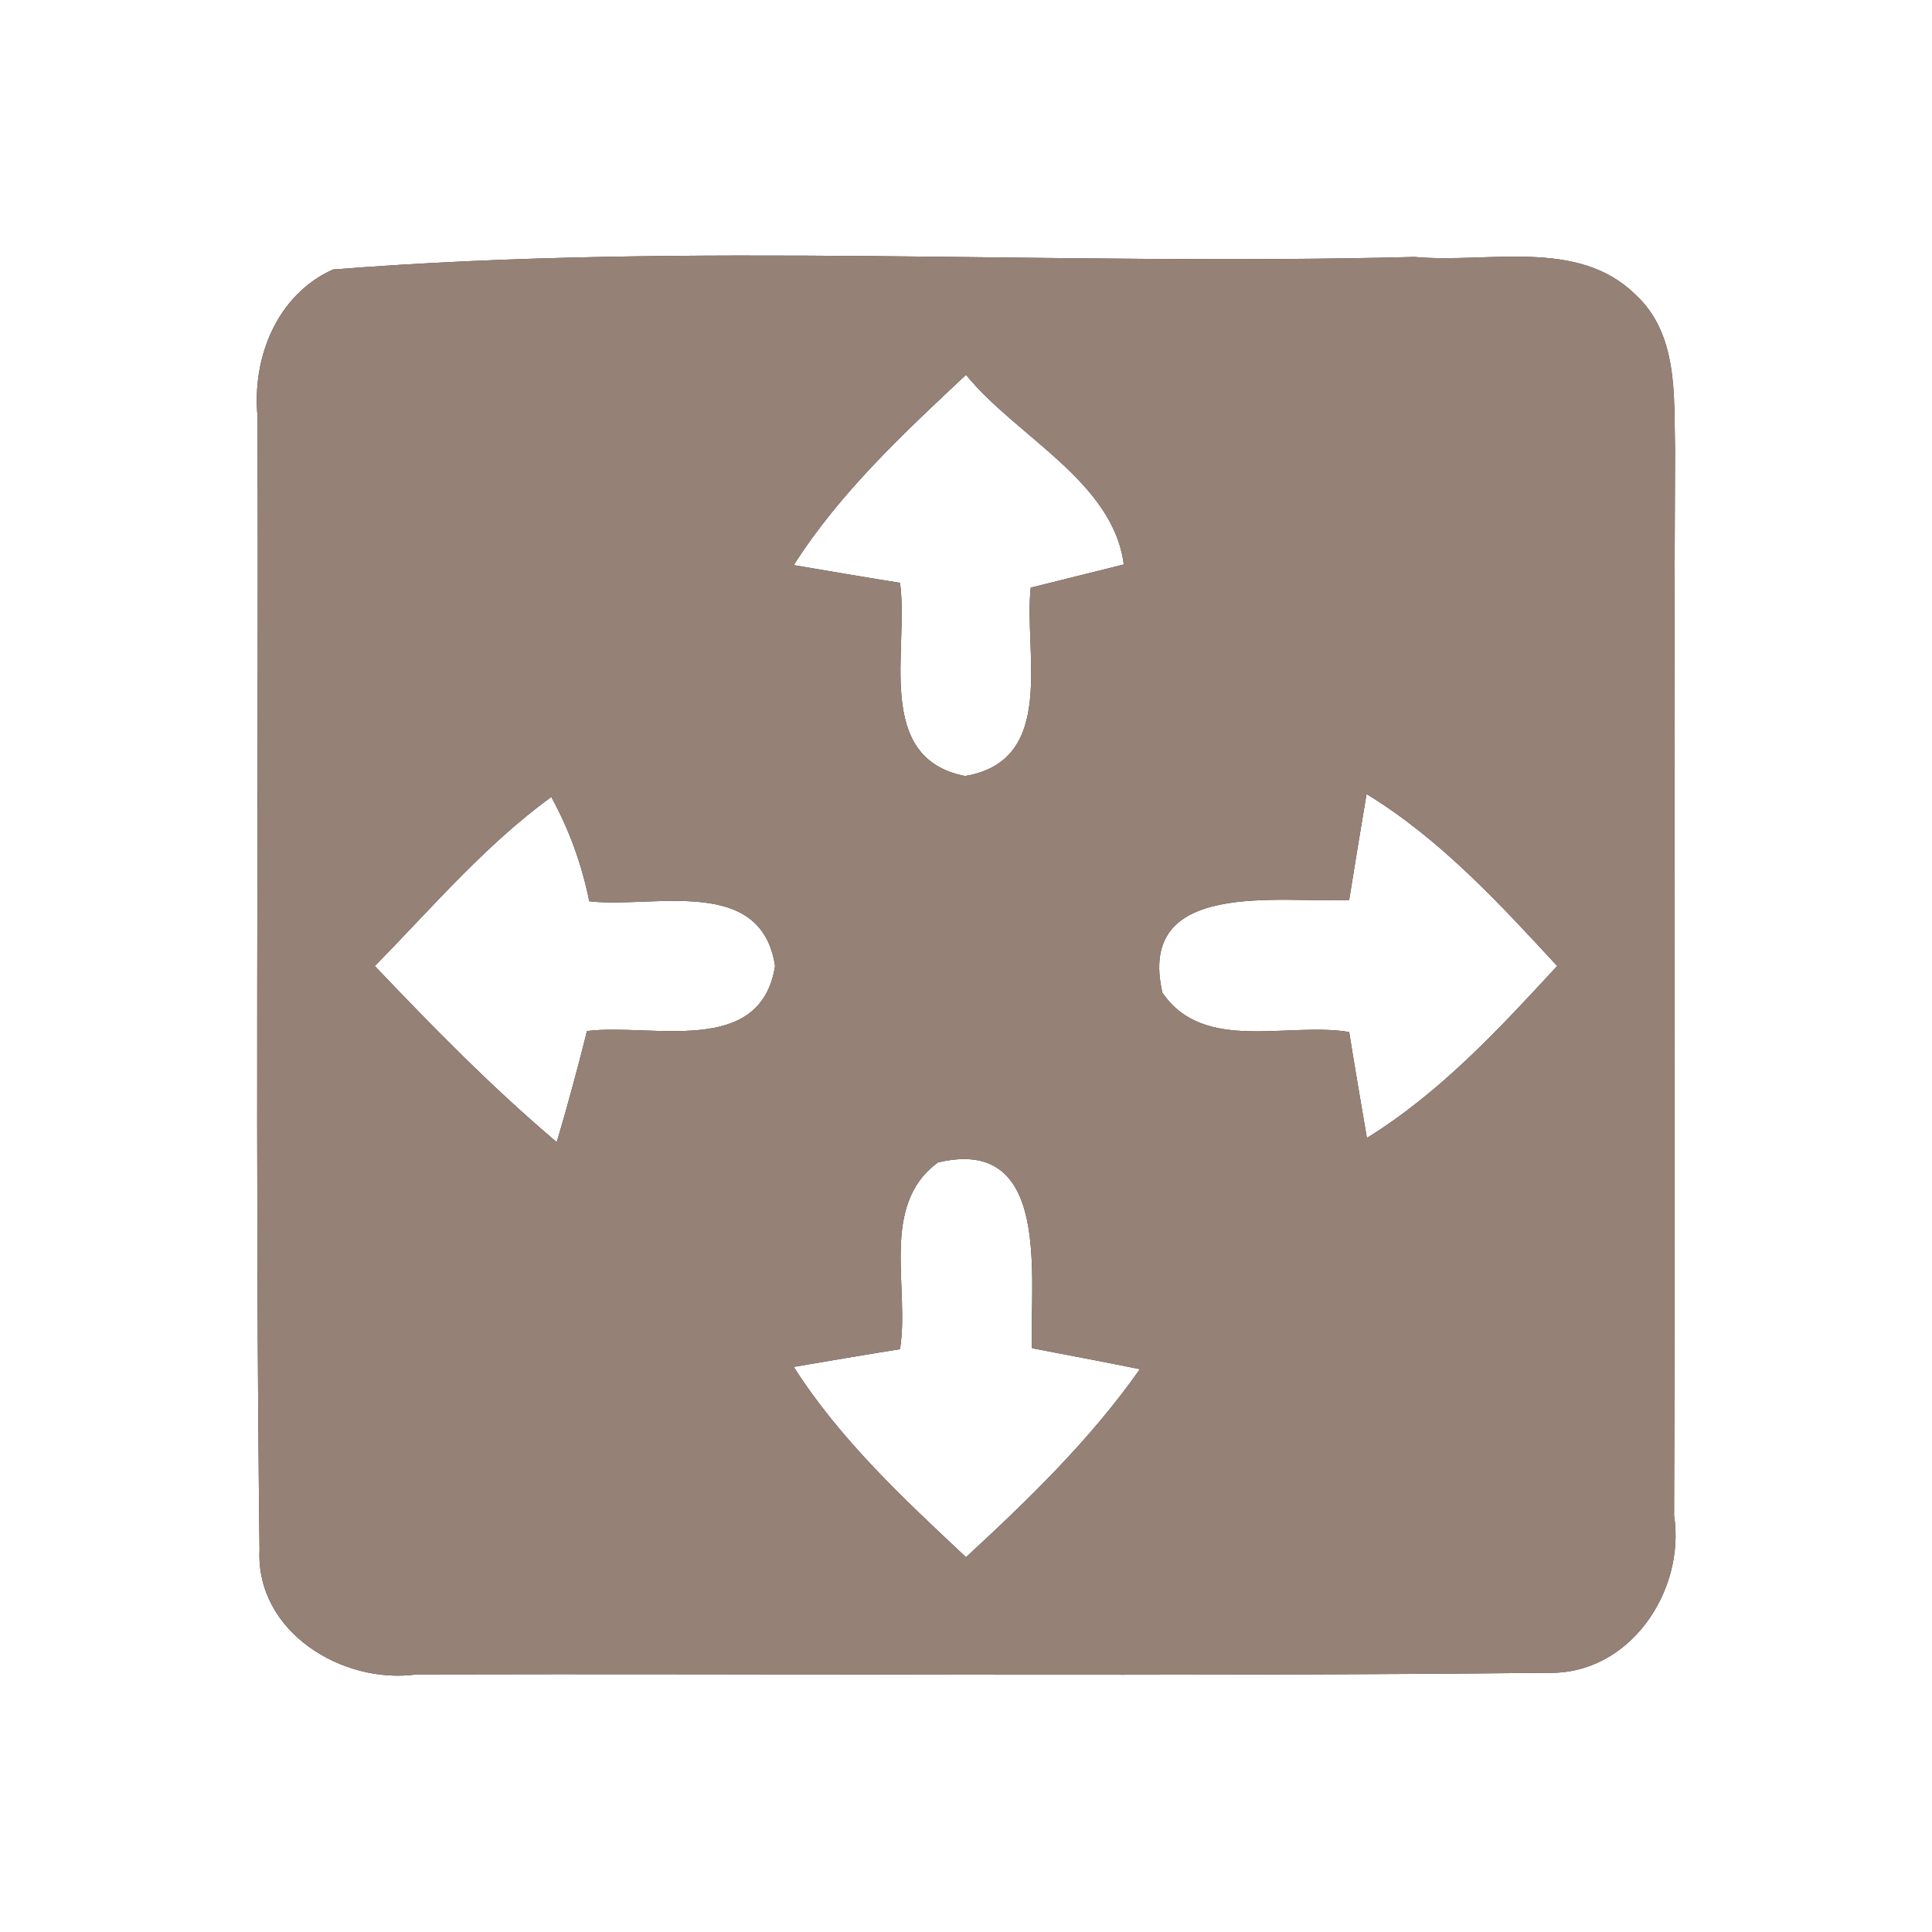 <?xml version="1.0" encoding="UTF-8" ?>
<!DOCTYPE svg PUBLIC "-//W3C//DTD SVG 1.1//EN" "http://www.w3.org/Graphics/SVG/1.1/DTD/svg11.dtd">
<svg width="60pt" height="60pt" viewBox="0 0 60 60" version="1.1" xmlns="http://www.w3.org/2000/svg">
<rect x="0" y="0" width="60" height="60" fill="#333333" stroke="none"/>
<g id="#ffffffff">
<path fill="#ffffff" opacity="1.00" d=" M 0.00 0.00 L 60.00 0.00 L 60.00 60.00 L 0.00 60.00 L 0.00 0.00 M 10.34 8.37 C 8.59 9.16 7.82 11.12 8.00 12.95 C 8.03 24.68 7.92 36.41 8.06 48.13 C 7.94 50.67 10.62 52.32 12.94 52.00 C 24.65 51.97 36.36 52.07 48.07 51.95 C 50.60 52.02 52.35 49.42 51.99 47.06 C 52.03 36.02 51.97 24.99 52.02 13.95 C 51.98 12.30 52.13 10.37 50.78 9.14 C 48.98 7.38 46.19 8.19 43.93 7.98 C 32.75 8.27 21.46 7.49 10.34 8.37 Z" />
<path fill="#ffffff" opacity="1.00" d=" M 24.65 17.55 C 26.09 15.29 28.06 13.46 30.00 11.64 C 31.56 13.56 34.57 14.95 34.90 17.53 C 34.18 17.71 32.73 18.07 32.01 18.25 C 31.79 20.28 32.84 23.62 29.97 24.10 C 27.12 23.54 28.24 20.14 27.95 18.10 C 27.12 17.97 25.47 17.69 24.65 17.55 Z" />
<path fill="#ffffff" opacity="1.00" d=" M 11.64 30.00 C 13.41 28.20 15.06 26.25 17.12 24.75 C 17.68 25.77 18.07 26.85 18.30 27.99 C 20.28 28.22 23.64 27.16 24.07 30.00 C 23.62 32.85 20.23 31.77 18.23 32.02 C 17.94 33.17 17.63 34.33 17.29 35.47 C 15.29 33.78 13.45 31.90 11.64 30.00 Z" />
<path fill="#ffffff" opacity="1.00" d=" M 42.44 24.66 C 44.73 26.06 46.55 28.04 48.36 30.00 C 46.55 31.96 44.73 33.93 42.45 35.34 C 42.31 34.52 42.03 32.88 41.90 32.05 C 39.98 31.73 37.38 32.71 36.10 30.83 C 35.28 27.28 39.75 28.05 41.90 27.95 C 42.03 27.12 42.30 25.48 42.44 24.66 Z" />
<path fill="#ffffff" opacity="1.00" d=" M 29.13 36.10 C 32.67 35.26 31.97 39.71 32.05 41.87 C 32.89 42.03 34.56 42.35 35.40 42.52 C 33.87 44.70 31.95 46.56 30.00 48.36 C 28.06 46.54 26.09 44.71 24.65 42.45 C 25.47 42.31 27.12 42.03 27.95 41.90 C 28.26 39.99 27.31 37.43 29.13 36.10 Z" />
</g>
<g id="#000000ff">
<path fill="#968176" opacity="1.00" d=" M 10.34 8.37 C 21.46 7.49 32.75 8.27 43.93 7.98 C 46.19 8.19 48.98 7.38 50.78 9.14 C 52.13 10.37 51.98 12.30 52.02 13.95 C 51.97 24.99 52.03 36.02 51.99 47.06 C 52.35 49.42 50.60 52.02 48.07 51.95 C 36.36 52.07 24.65 51.97 12.94 52.00 C 10.62 52.32 7.94 50.67 8.06 48.13 C 7.92 36.41 8.03 24.68 8.00 12.95 C 7.82 11.12 8.59 9.16 10.34 8.37 M 24.65 17.55 C 25.47 17.69 27.12 17.97 27.95 18.10 C 28.24 20.14 27.12 23.54 29.97 24.10 C 32.84 23.62 31.79 20.28 32.01 18.25 C 32.73 18.07 34.18 17.71 34.90 17.53 C 34.57 14.95 31.56 13.56 30.00 11.64 C 28.06 13.46 26.09 15.29 24.65 17.55 M 11.64 30.00 C 13.45 31.90 15.29 33.78 17.29 35.47 C 17.63 34.33 17.94 33.17 18.23 32.02 C 20.23 31.77 23.62 32.85 24.07 30.00 C 23.64 27.16 20.28 28.22 18.30 27.99 C 18.07 26.85 17.68 25.77 17.12 24.75 C 15.06 26.25 13.41 28.20 11.64 30.00 M 42.44 24.66 C 42.30 25.48 42.03 27.12 41.90 27.95 C 39.75 28.05 35.28 27.28 36.10 30.83 C 37.38 32.71 39.98 31.73 41.90 32.05 C 42.03 32.88 42.31 34.52 42.45 35.34 C 44.73 33.93 46.55 31.96 48.36 30.00 C 46.55 28.04 44.73 26.06 42.44 24.66 M 29.13 36.10 C 27.31 37.43 28.26 39.99 27.95 41.90 C 27.12 42.03 25.47 42.31 24.65 42.45 C 26.09 44.71 28.06 46.54 30.00 48.36 C 31.95 46.56 33.87 44.70 35.40 42.52 C 34.56 42.35 32.89 42.03 32.05 41.87 C 31.97 39.71 32.67 35.26 29.13 36.10 Z" />
</g>
</svg>
